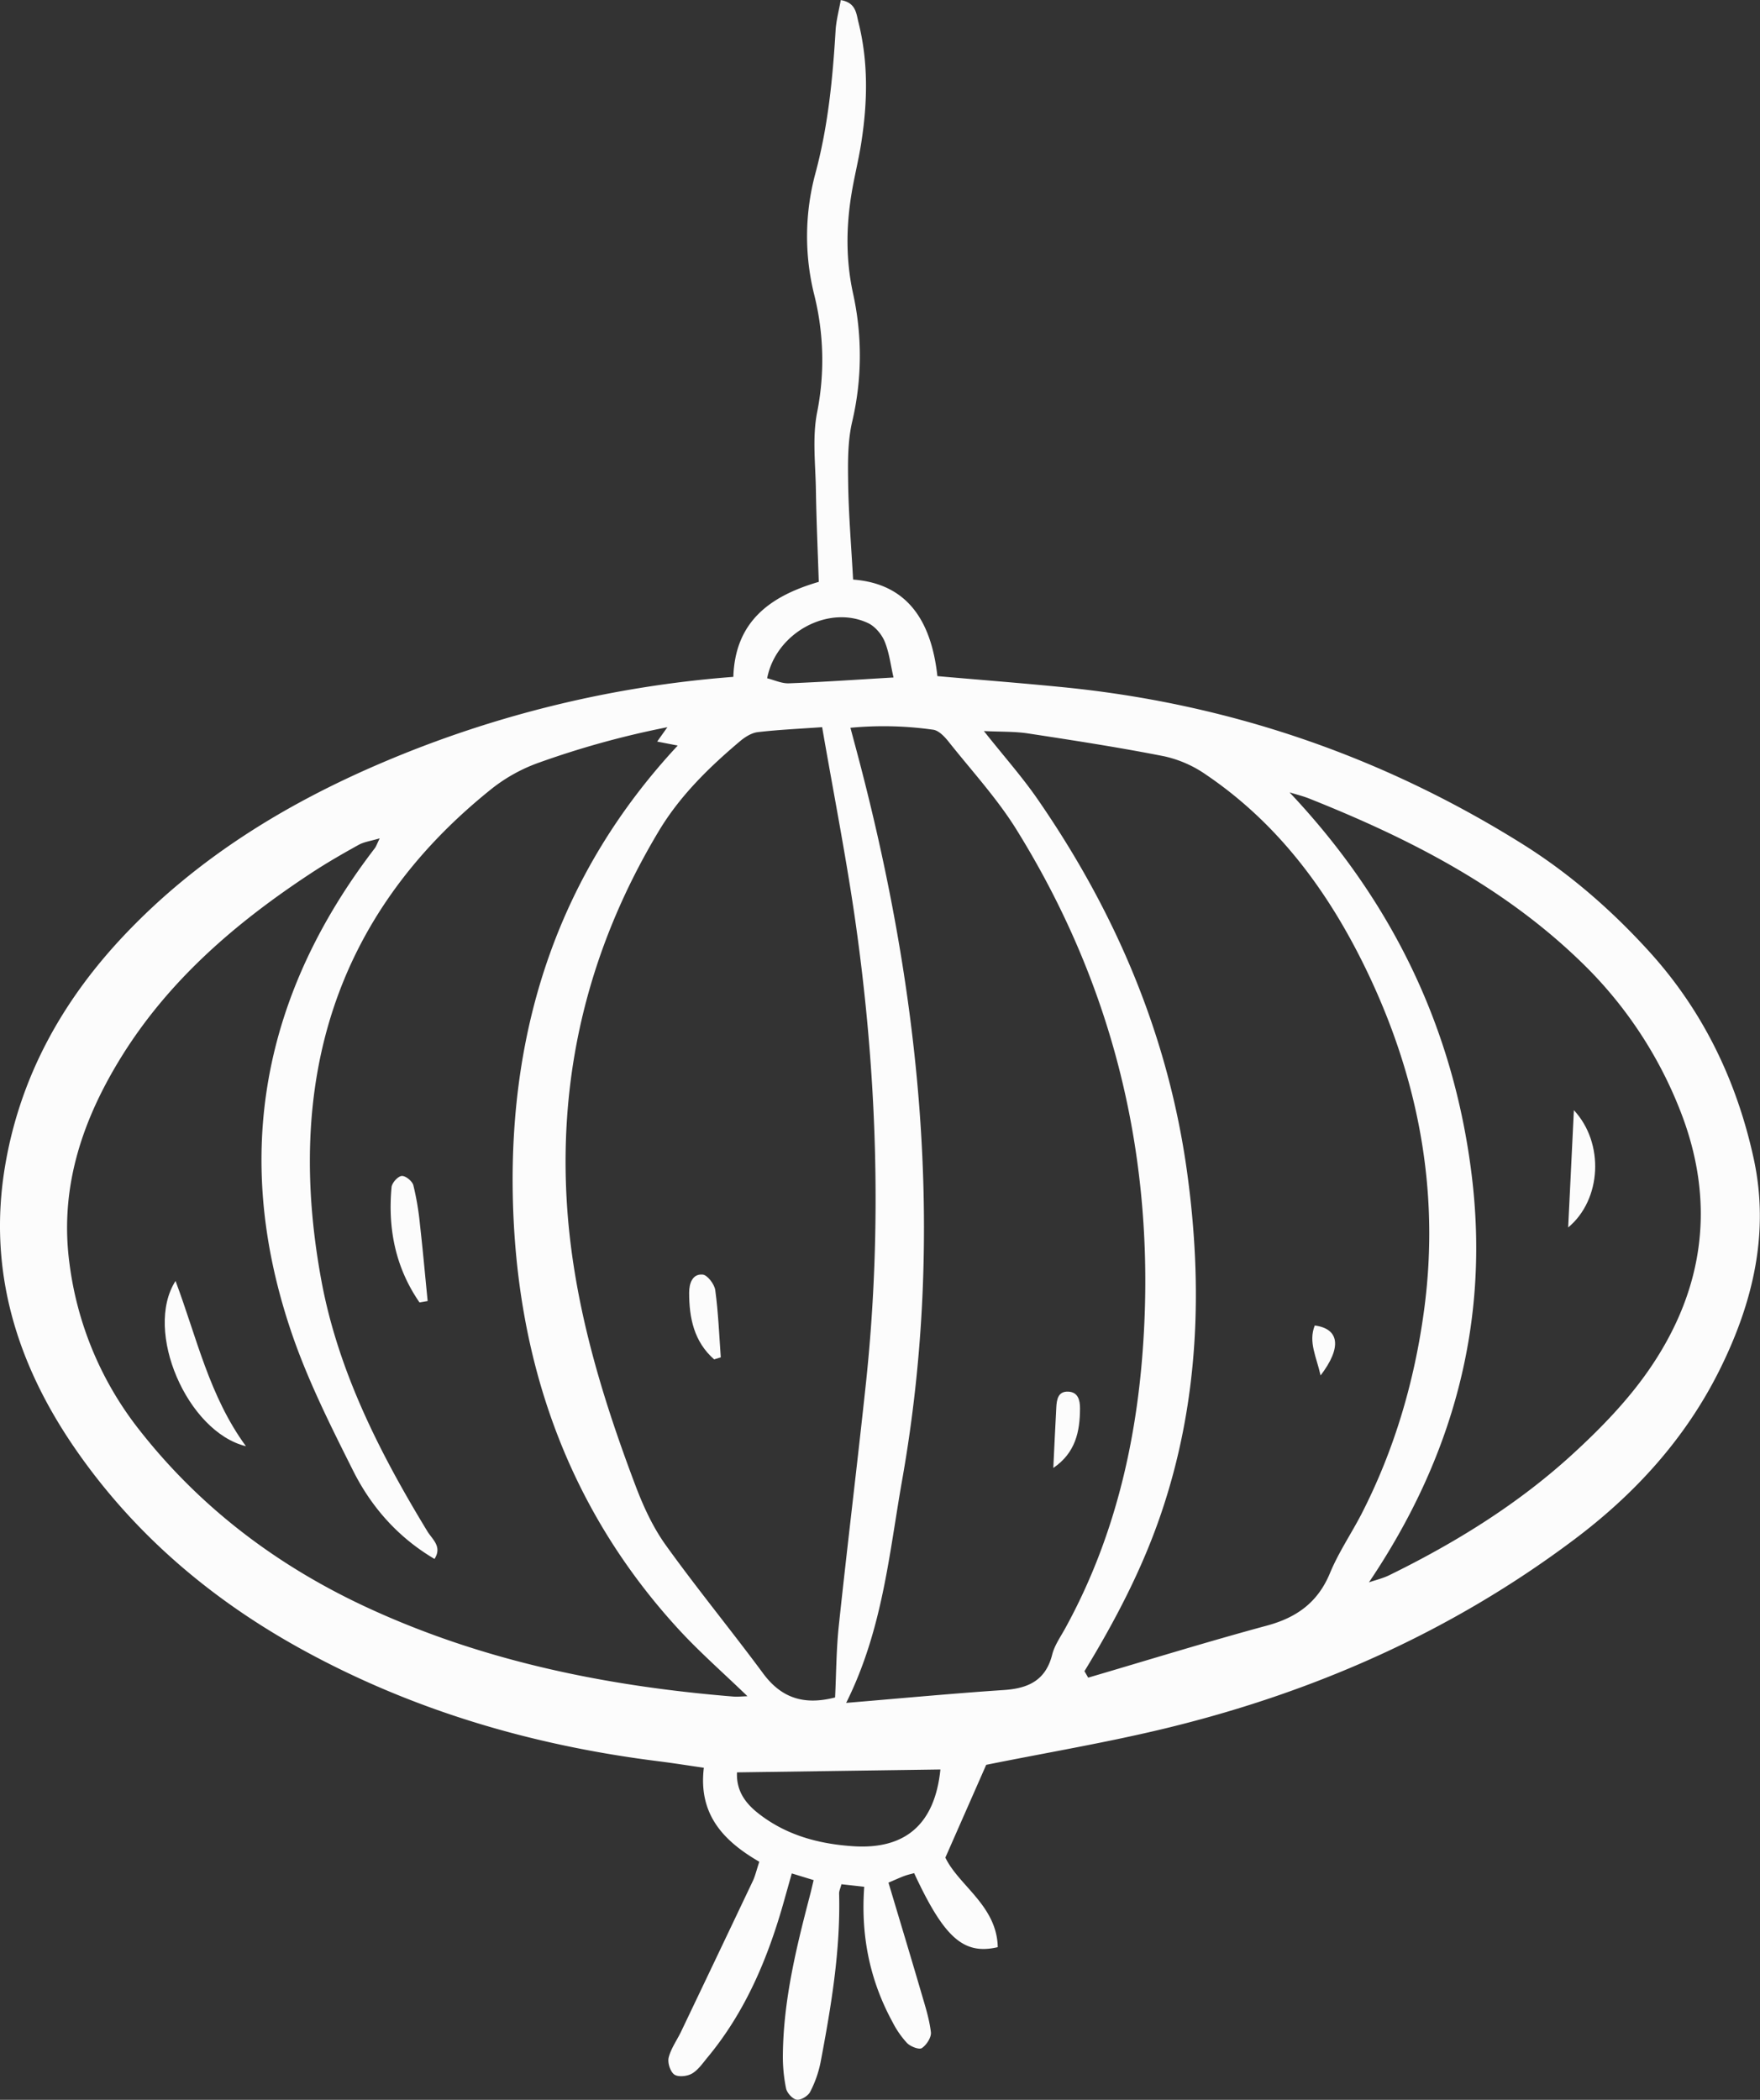 <svg xmlns="http://www.w3.org/2000/svg" width="905.2" height="1080" viewBox="0 0 905.2 1080"><rect x="0" y="0" width="905.2" height="1080" fill="#333333" stroke="none"/><g id="Слой_2" data-name="Слой 2"><g id="set02_437395160"><g id="set02_437395160-2" data-name="set02_437395160"><path d="M377.17 348.13c.91-28.07 18.33-41.4 43.94-48.86-.52-16-1.23-31.7-1.48-47.39-.22-13.26-1.89-26.91.61-39.69A138.34 138.34.0 0 0 418.87 152a124.38 124.38.0 0 1 .55-63c6.46-24 8.86-48.55 10.33-73.25.31-5.23 1.74-10.4 2.68-15.7 7.79 1.31 7.95 6.87 9.07 11.35 5.15 20.47 4.7 41.15 1.5 61.82-1.43 9.28-3.81 18.4-5.25 27.67-2.61 16.72-2.66 33.39 1 50.09a148.4 148.4.0 0 1-.51 66.13c-2.38 10.41-2.16 21.57-2 32.37.27 15.71 1.58 31.41 2.53 48.61 28.27 2.13 40.27 21.69 43.35 49.66 21.78 1.91 43.34 3.58 64.86 5.72q127.53 12.69 236.17 80.71c24.42 15.33 46 34.18 65.36 55.55 27.55 30.43 44.73 66.28 53.41 106 8.39 38.42-.45 74.68-17.62 109.1-17.54 35.17-43.46 63.57-74.68 87-62.52 47-132.63 78.07-208.28 96.64-31.1 7.63-62.77 12.9-94.12 19.23l-21 47.71c6.84 14.38 26.52 24.73 26.94 46.07-17.61 4.12-27.59-4.9-43-38.07-1.56.44-3.33.81-5 1.43-2.24.82-4.4 1.84-8.2 3.45 5.76 19.28 11.43 38 16.94 56.86 1.94 6.62 4.08 13.28 4.88 20.07.31 2.63-2.25 6.56-4.66 8.17-1.42.94-5.84-.8-7.62-2.61a47.79 47.79.0 0 1-7.51-10.88c-11.61-21.34-16.34-44.26-14.5-69.48l-11.71-1.3c-.57 2.15-1.24 3.46-1.21 4.76.76 29.37-4.1 58.12-9.53 86.79a57.19 57.19.0 0 1-5.38 15.26c-1.09 2.1-4.77 4.33-6.9 4s-5-3.48-5.48-5.83a81.57 81.57.0 0 1-1.63-17.58c.33-27.92 6.89-54.81 13.9-81.61.62-2.35 1.15-4.73 1.92-7.92l-11.24-3.44c-1.35 4.8-2.63 9.31-3.89 13.82-8.19 29.27-19.69 56.93-39.29 80.62-2.51 3-4.87 6.57-8.12 8.49-2.45 1.44-7.09 1.93-9.13.51s-3.55-6.08-2.89-8.72c1.16-4.67 4.22-8.86 6.36-13.31q18.49-38.71 36.9-77.47c1.25-2.64 1.89-5.55 3.35-9.94C372.84 947.27 359 933.78 362 909.21c-8.09-1.17-15.7-2.39-23.34-3.35-64.36-8.06-125.74-25.93-182.76-57.17C109.27 823.16 69.4 789.47 39 745.59S-6.41 653.54 2.59 599.83c7.75-46.27 29.67-85.52 61.77-119.32 37.42-39.41 82.79-67.2 132.31-88.29A570.64 570.64.0 0 1 377.17 348.13zm7.26 524.28C371.59 860 359.05 849.07 348 836.87c-57.31-63-82.72-138.9-84.27-222.41-1.61-87 23.87-165.49 84.84-231L338 381.41l5.24-7.39a458 458 0 0 0-65.67 18.09 84.82 84.82.0 0 0-24.47 13.4c-82.38 65.81-106.35 152.63-87.82 253.06 8.6 46.58 30 88.69 54.51 129 2.56 4.22 7.76 7.86 3.68 14.23-18.67-11-32.45-26.63-41.83-45.32-11.92-23.78-24-47.84-32.35-73-29.93-89.81-14-172.27 43.41-247.12.77-1 1.16-2.27 2.6-5.18-4.68 1.39-8.06 1.81-10.82 3.34-8.22 4.55-16.37 9.24-24.21 14.39-39.23 25.77-74.3 55.87-99 96.54C41.77 577.57 30.62 611.77 35.74 649.9a173.69 173.69.0 0 0 35.61 85.15c31.64 40.52 71.7 70.64 118.19 92.06 59.53 27.44 122.76 40.2 187.73 45.48C379.44 872.76 381.64 872.49 384.43 872.41zM422.84 374c-11.74.84-22.47 1.31-33.12 2.56-3.14.37-6.44 2.44-9 4.57-15.93 13.44-30.85 28-41.67 45.94C304 485.37 287.63 548.45 291.42 616.65c2.86 51.43 17.47 1e2 35.53 147.72 4 10.54 8.88 21.14 15.4 30.24 16.12 22.46 33.71 43.86 50.15 66.09 9.37 12.67 21 16.46 37 12.35.6-12.26.61-24.58 1.9-36.77 4.43-41.75 9.56-83.43 14-125.19 8.52-80.55 5.67-160.9-6-240.93C434.73 438.51 428.57 407.09 422.84 374zM557.76 859.54l1.92 3.32c30.64-9 61.15-18.44 92-26.79 15.37-4.17 26.15-12 32.36-27 4.31-10.43 10.78-20 16-30 17.13-33.26 27.54-68.82 32.45-105.66 8.19-61.44-3.22-120-30.23-175.53-19.3-39.66-45-74.4-82-99.46A60.27 60.27.0 0 0 598.85 389c-23.23-4.59-46.67-8.19-70.09-11.77-7-1.07-14.26-.81-22.72-1.22 10 12.65 19.47 23.28 27.5 34.87 40.24 58.13 67.32 121.77 77 192 8.19 59.4 6.1 118.37-13.42 175.71C587.41 807.15 573.45 833.8 557.76 859.54zM435.2 875.84c28.24-2.35 54.69-4.85 81.18-6.62 12.56-.84 21.47-5 24.79-18.24 1.17-4.67 4.17-8.91 6.55-13.23 27.06-49.12 38.45-102.58 40.86-157.78 4-90.67-17.58-175.39-65.46-252.75-10-16.25-23.21-30.59-35.15-45.64-2.08-2.62-5.05-5.83-8-6.26a181.22 181.22.0 0 0-42.58-1l2.49 9.31c33.48 124.46 46.76 250.32 24 378.23C457.24 799.61 453.89 838.36 435.2 875.84zm268.9-62c3.5-1.21 7.17-2.07 10.47-3.69 33.89-16.61 65.89-36.37 93.78-61.82 14.87-13.56 29.29-28.4 40.55-45 27.93-41.08 33.64-85.76 15.07-132.59a214.87 214.87.0 0 0-50.64-75.85c-40.15-39-88.74-63.75-140-84.18-3.27-1.3-6.73-2.13-10.1-3.18 52.74 55.9 84.31 121.15 93.65 196.55C766.32 680.22 747.3 749.66 704.1 813.8zM483.67 910.09l-104.62 1.49c-.41 9.59 4.38 16 11.3 21.35 14.19 11 30.65 15.42 48.2 16.62C465.6 951.41 480.79 938.28 483.67 910.09zM459.55 348.45c-1.47-6.36-2.19-12.79-4.56-18.53-1.55-3.73-4.92-7.73-8.5-9.43-20.48-9.67-47.44 5-51.93 28.37 3.72.91 7.51 2.74 11.22 2.59C423.38 350.77 441 349.54 459.55 348.45z" fill="#fcfcfc"/><path d="M90.28 658.83c11 29.37 17.38 59.25 36.21 85C96.3 736.46 73.83 684.54 90.28 658.83z" fill="#fcfcfc"/><path d="M215.76 669.87c-12.29-17.77-16.37-37.8-14.37-59.3.2-2.2 3.24-5.56 5.21-5.74s5.46 2.67 6 4.79A143.73 143.73.0 0 1 216 629.88c1.48 13.08 2.65 26.19 3.95 39.29z" fill="#fcfcfc"/><path d="M367.3 699.17c-10.36-9.09-12.87-21.3-12.86-34.32.0-4.53 1.56-9.76 6.93-9.31 2.47.2 6.09 5 6.5 8 1.55 11.44 2 23 2.84 34.56z" fill="#fcfcfc"/><path d="M679.2 707.43c-2.15-9.65-6.37-17.19-3-25.69C688.76 683.37 690.32 692.88 679.2 707.43z" fill="#fcfcfc"/><path d="M541.74 755c.56-11.6 1-21.34 1.53-31.08.21-4.07.89-8.4 6.14-8.17 5 .21 6.06 4.3 6.06 8.52C555.46 736.27 553.16 747.24 541.74 755z" fill="#fcfcfc"/><path d="M809.48 571c15.76 16.92 14.28 46-2.94 60.31z" fill="#fcfcfc"/></g></g></g></svg>